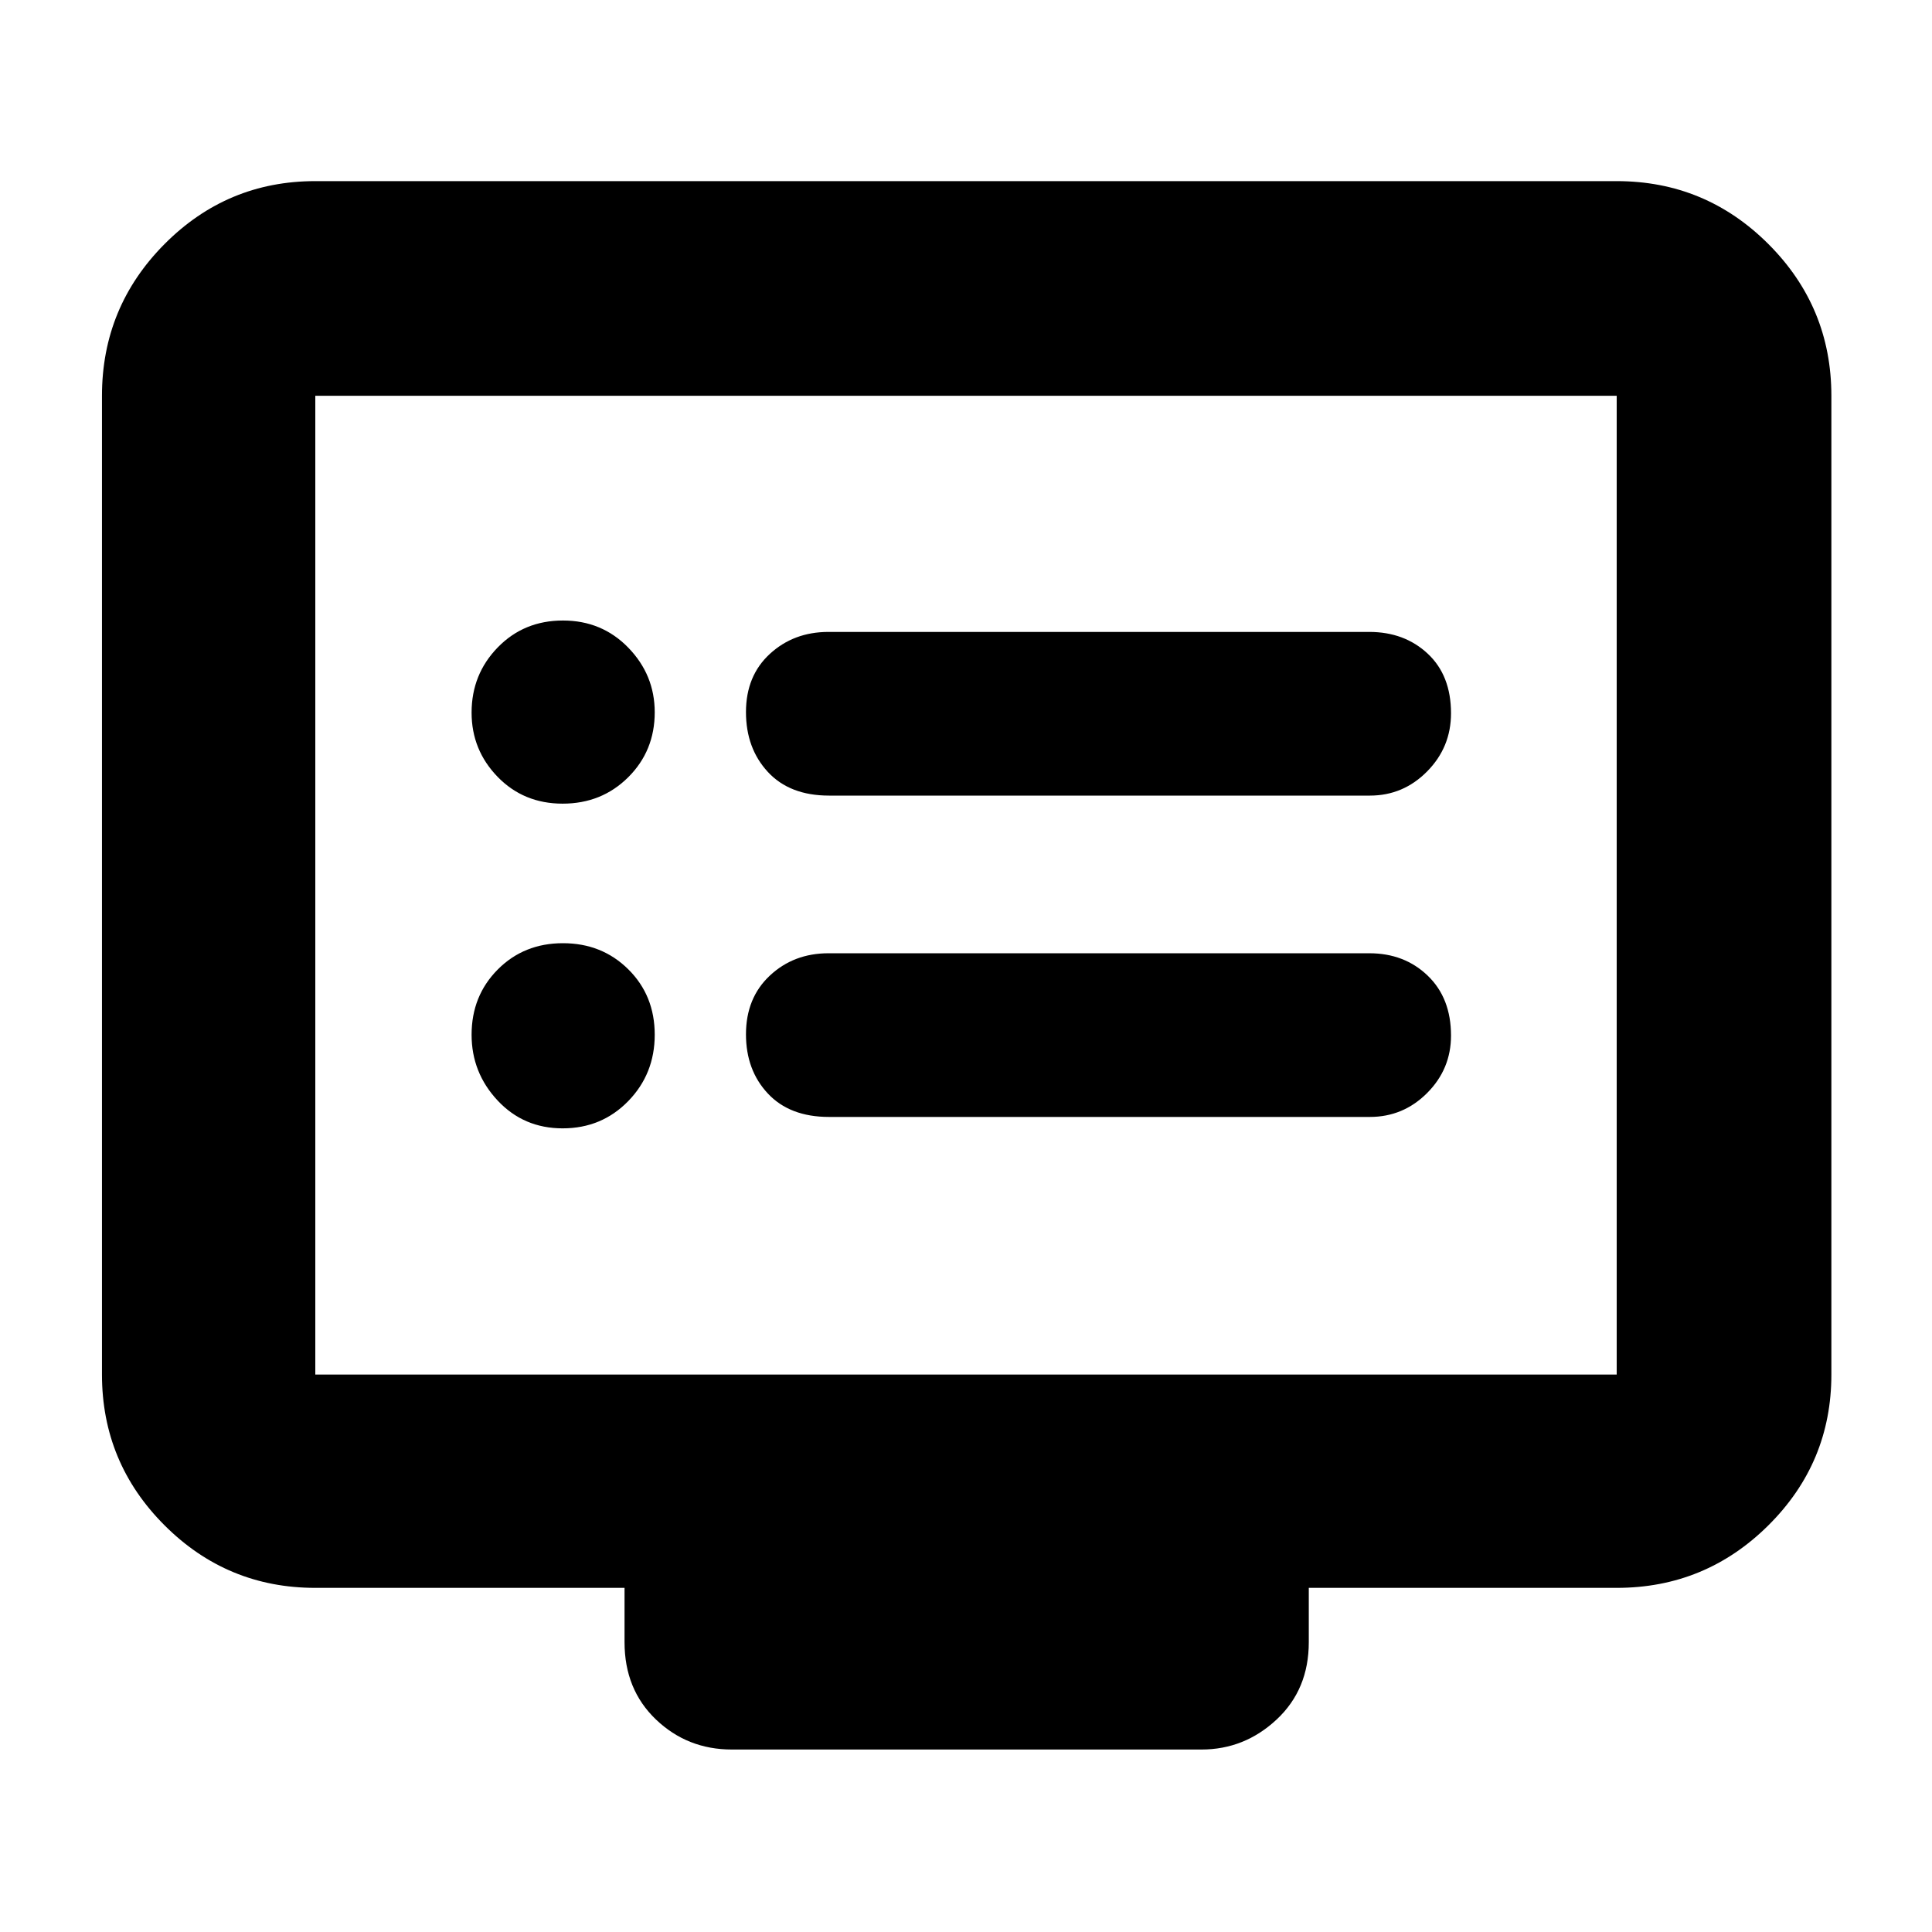 <svg xmlns="http://www.w3.org/2000/svg" height="40" viewBox="0 -960 960 960" width="40"><path d="M279.58-399.33q19.38 0 32.57-13.52 13.18-13.52 13.18-33t-13.11-32.48q-13.11-13-32.5-13t-32.39 13.07q-13 13.08-13 32.41 0 18.85 12.93 32.68 12.93 13.84 32.32 13.84Zm0-161.34q19.38 0 32.57-13.11 13.18-13.12 13.18-32.28 0-18.57-13.11-32.09-13.11-13.52-32.5-13.52t-32.39 13.36q-13 13.35-13 32.4 0 18.58 12.93 31.91 12.93 13.33 32.32 13.33ZM411.93-405h268.74q16.61 0 28.47-11.89T721-445.44q0-18.63-11.58-29.76-11.57-11.13-29.02-11.13H411.67q-17.27 0-29.14 11.1-11.86 11.1-11.86 29.18 0 17.8 10.88 29.42Q392.43-405 411.93-405Zm0-159.67h268.74q16.61 0 28.47-12.02T721-605.57q0-18.83-11.58-29.63Q697.85-646 680.4-646H411.67q-17.27 0-29.14 10.92-11.86 10.91-11.86 28.91 0 17.99 10.88 29.75 10.88 11.75 30.38 11.75ZM156.67-171q-43.83 0-74.92-31.09Q50.67-233.17 50.67-277v-486.33q0-44.1 31.08-75.39Q112.84-870 156.67-870h646.66q44.1 0 75.39 31.28Q910-807.43 910-763.33V-277q0 43.83-31.28 74.91Q847.43-171 803.33-171h-153v27q0 23.5-15.98 38.42Q618.37-90.67 597-90.67H363.67q-22.1 0-37.72-14.91-15.62-14.92-15.62-38.42v-27H156.67Zm0-106h646.66v-486.33H156.67V-277Zm0 0v-486.33V-277Z"/></svg>